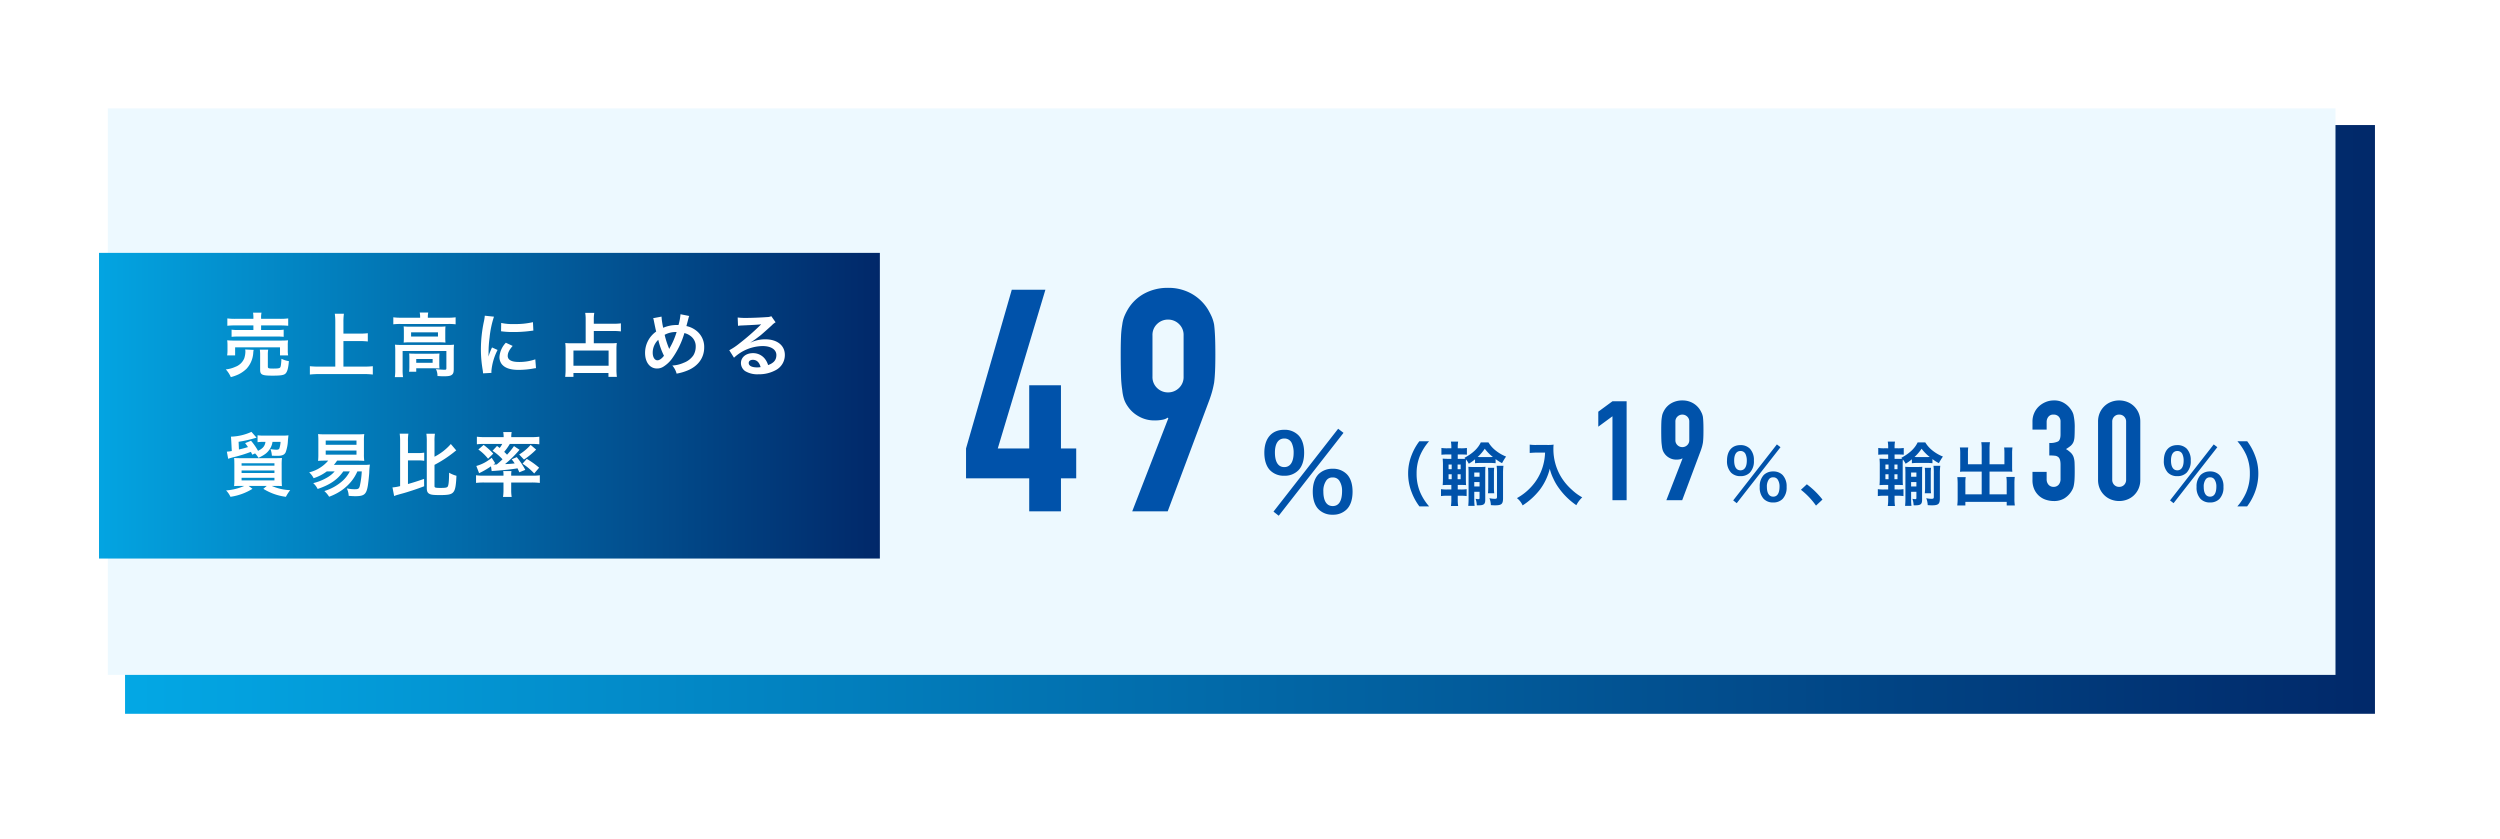 <svg xmlns="http://www.w3.org/2000/svg" xmlns:xlink="http://www.w3.org/1999/xlink" width="899.653" height="301.867" viewBox="0 0 899.653 301.867">
  <defs>
    <linearGradient id="linear-gradient" y1="0.5" x2="1" y2="0.5" gradientUnits="objectBoundingBox">
      <stop offset="0" stop-color="#03a8e5"/>
      <stop offset="1" stop-color="#012869"/>
    </linearGradient>
    <filter id="パス_301" x="0" y="0" width="899.653" height="301.867" filterUnits="userSpaceOnUse">
      <feOffset dx="10" dy="10" input="SourceAlpha"/>
      <feGaussianBlur stdDeviation="15" result="blur"/>
      <feFlood flood-opacity="0.161"/>
      <feComposite operator="in" in2="blur"/>
      <feComposite in="SourceGraphic"/>
    </filter>
    <linearGradient id="linear-gradient-2" x1="-0.03" xlink:href="#linear-gradient"/>
    <filter id="長方形_206" x="20.631" y="76" width="311" height="140" filterUnits="userSpaceOnUse">
      <feOffset input="SourceAlpha"/>
      <feGaussianBlur stdDeviation="5" result="blur-2"/>
      <feFlood flood-color="#013778" flood-opacity="0.322"/>
      <feComposite operator="in" in2="blur-2"/>
      <feComposite in="SourceGraphic"/>
    </filter>
  </defs>
  <g id="貿易比率" transform="translate(-747.369 -1383)">
    <g id="グループ_221" data-name="グループ 221" transform="translate(252.599 -956)">
      <g transform="matrix(1, 0, 0, 1, 494.77, 2339)" filter="url(#パス_301)">
        <path id="パス_301-2" data-name="パス 301" d="M0,0H809.653V211.867H0Z" transform="translate(35 35)" fill="url(#linear-gradient)"/>
      </g>
      <path id="パス_302" data-name="パス 302" d="M0,0H801.653V203.867H0Z" transform="translate(533.568 2378)" fill="#edf9ff"/>
    </g>
    <path id="パス_1124" data-name="パス 1124" d="M23.744,0V-11.872H1.008V-22.624l16.464-57.12h12.1L12.432-22.624H23.744V-45.36H35.168v22.736h5.488v10.752H35.168V0ZM60.816,0,73.808-33.488l-.224-.224a4.477,4.477,0,0,1-1.736.728,13.738,13.738,0,0,1-3.08.28,11.189,11.189,0,0,1-5.6-1.456,11.366,11.366,0,0,1-4.032-3.7A9.785,9.785,0,0,1,57.9-40.264a15.483,15.483,0,0,1-.672-3.3,40.978,40.978,0,0,1-.448-5.1q-.112-3.08-.112-7.784,0-3.92.112-6.44a31.361,31.361,0,0,1,.448-4.312,11.849,11.849,0,0,1,.728-2.912,20.693,20.693,0,0,1,1.288-2.576A15.449,15.449,0,0,1,65.24-78.4,17.579,17.579,0,0,1,73.7-80.416a16.88,16.88,0,0,1,8.4,2.072,16.276,16.276,0,0,1,5.936,5.656,28.74,28.74,0,0,1,1.344,2.576,13.416,13.416,0,0,1,.9,2.912q.224,1.792.336,4.312t.112,6.44q0,3.7-.112,6.1t-.336,4.088q-.336,1.792-.728,3.192T88.592-40.1L73.584,0ZM68.1-48.5a5.4,5.4,0,0,0,1.68,4.144,5.564,5.564,0,0,0,3.92,1.568,5.564,5.564,0,0,0,3.92-1.568A5.4,5.4,0,0,0,79.3-48.5V-63.28a5.4,5.4,0,0,0-1.68-4.144,5.564,5.564,0,0,0-3.92-1.568,5.564,5.564,0,0,0-3.92,1.568A5.4,5.4,0,0,0,68.1-63.28ZM111.648.111l1.887,1.48,23.31-29.822-1.924-1.48Zm21.312,1.11a6.811,6.811,0,0,0,5-1.887c1.406-1.369,2.146-3.589,2.146-6.4,0-2.775-.74-5-2.146-6.364a6.9,6.9,0,0,0-5-1.887,7.053,7.053,0,0,0-5.032,1.887c-1.406,1.406-2.146,3.589-2.146,6.364,0,2.812.74,5.032,2.146,6.4A6.84,6.84,0,0,0,132.96,1.221Zm0-13.394a2.665,2.665,0,0,1,2.368,1.147,6.533,6.533,0,0,1,1,3.7c0,3.589-1.147,5.439-3.367,5.439-2.183,0-3.367-1.85-3.367-5.254a6.434,6.434,0,0,1,1-3.848A2.576,2.576,0,0,1,132.96-12.173ZM115.533-12.8a6.81,6.81,0,0,0,5-1.887c1.406-1.369,2.146-3.589,2.146-6.4,0-2.775-.74-4.995-2.146-6.364a6.9,6.9,0,0,0-5-1.887c-4.514,0-7.178,3.071-7.178,8.251,0,2.775.74,5.032,2.146,6.4A6.84,6.84,0,0,0,115.533-12.8Zm0-13.394a2.848,2.848,0,0,1,2.7,1.665,8.123,8.123,0,0,1,.666,3.441c0,3.33-1.221,5.18-3.367,5.18-2.183,0-3.367-1.85-3.367-5.254C112.166-24.383,113.387-26.2,115.533-26.2Z" transform="translate(1094 1567)" fill="#0052aa"/>
    <path id="パス_1125" data-name="パス 1125" d="M24.275,2.225A19.214,19.214,0,0,1,21.1-2.75,16.912,16.912,0,0,1,19.775-9.6a16.4,16.4,0,0,1,1.3-6.625A19.482,19.482,0,0,1,24.25-21.2h-3.5A20.181,20.181,0,0,0,18-16.275,17.692,17.692,0,0,0,16.725-9.6,18.4,18.4,0,0,0,18.05-2.7a20.023,20.023,0,0,0,2.725,4.925Zm8-20.9H30.9a13.361,13.361,0,0,1-2.2-.125v2.45a18.089,18.089,0,0,1,2.2-.1h1.375v1.575h-1.35c-.95-.025-1.55-.075-1.775-.075a23.783,23.783,0,0,1,.1,2.6v4.125c0,1.175-.025,2-.1,2.8.9-.05,1.475-.075,2.625-.075h.5v1.65h-1.5a13.507,13.507,0,0,1-2.225-.125v2.5A13.693,13.693,0,0,1,30.775-1.6h1.5V-.25a14.763,14.763,0,0,1-.15,2.35h2.6a14.716,14.716,0,0,1-.15-2.25V-1.6H35.7a13.027,13.027,0,0,1,2.075.125v-2.5A11.418,11.418,0,0,1,35.7-3.85H34.575V-5.5h.675c1.5.025,1.5.025,1.6.025.475.025.475.025.725.05-.05-.65-.075-1.2-.075-2.65V-12.55c0-1.225,0-1.475.05-2.1a8.031,8.031,0,0,1,1,1.525,15.113,15.113,0,0,0,2.25-1.6V-13.3a13.914,13.914,0,0,1,1.95-.1h3.525a13.753,13.753,0,0,1,1.925.1v-1.5a14.679,14.679,0,0,0,2.325,1.475,17.712,17.712,0,0,1,1.45-2.375,14.355,14.355,0,0,1-3.625-2.075A10.831,10.831,0,0,1,45.625-20.8h-2.75C41.85-18.625,39.95-16.85,37-15.25l.325.35c-.55.025-.775.025-1.375.025H34.575V-16.45h1.1c1.15,0,1.525.025,2.2.075V-18.8a13,13,0,0,1-2.2.125h-1.1v-.55a10.873,10.873,0,0,1,.15-1.85h-2.6a11.54,11.54,0,0,1,.15,1.85Zm.125,5.85v1.675H31.275v-1.675Zm0,3.5V-7.55H31.275V-9.325ZM34.525-7.55V-9.325h1.1V-7.55Zm0-3.6v-1.675h1.1v1.675Zm8.225-4.375c-.35,0-.55,0-1-.025a16.312,16.312,0,0,0,2.55-2.975,15.631,15.631,0,0,0,2.925,2.975c-.425.025-.65.025-.95.025Zm-2.225,12.5h1.9v2.2c0,.35-.1.45-.4.45A5.947,5.947,0,0,1,41-.5a7.823,7.823,0,0,1,.425,2.325,4.464,4.464,0,0,0,.525.025c2.025,0,2.525-.4,2.525-2.025v-9.6c0-1,.025-1.675.075-2.25a16.116,16.116,0,0,1-1.8.075H40.2a16.116,16.116,0,0,1-1.8-.075c.05.725.075,1.3.075,2.225V-.2a21.039,21.039,0,0,1-.125,2.25h2.3a18.831,18.831,0,0,1-.125-2.225Zm0-1.925V-6.525h1.9V-4.95Zm0-3.5v-1.5h1.9v1.5Zm4.925-3.2a16.189,16.189,0,0,1,.1,2v5a18.823,18.823,0,0,1-.1,2.15H47.7a17.21,17.21,0,0,1-.1-2.15V-9.675a14.54,14.54,0,0,1,.1-1.975ZM50.875-9.6a21.246,21.246,0,0,1,.15-2.775h-2.45a19.891,19.891,0,0,1,.125,2.7v8.45c0,.6-.15.725-.825.725a8.864,8.864,0,0,1-1.9-.225,7.7,7.7,0,0,1,.525,2.5c.65.05.975.075,1.425.075,2.425,0,2.95-.45,2.95-2.575ZM66-17.125a19.756,19.756,0,0,1-.825,5.05,18.508,18.508,0,0,1-4.275,7.4A19.749,19.749,0,0,1,55.875-.75a7.012,7.012,0,0,1,2.05,2.625,24.974,24.974,0,0,0,6.2-5.65,20.971,20.971,0,0,0,3.575-7.55,16.159,16.159,0,0,0,1.275,3.55,19.039,19.039,0,0,0,2.2,3.7A25.192,25.192,0,0,0,77.25,1.8a10.61,10.61,0,0,1,2.125-2.825,17.891,17.891,0,0,1-3.7-2.7,20.225,20.225,0,0,1-4-4.8A19.356,19.356,0,0,1,69-18.425,11.8,11.8,0,0,1,69.075-20a13.622,13.622,0,0,1-2.275.125H62.825A15.222,15.222,0,0,1,60.475-20v3c.975-.075,1.725-.125,2.4-.125ZM90.25,0V-30.2l-5.1,3.75v-5.4l5.1-3.75h5.1V0Zm19.4,0,5.8-14.95-.1-.1a2,2,0,0,1-.775.325,6.133,6.133,0,0,1-1.375.125,5,5,0,0,1-2.5-.65,5.074,5.074,0,0,1-1.8-1.65,4.368,4.368,0,0,1-.55-1.075,6.912,6.912,0,0,1-.3-1.475,18.3,18.3,0,0,1-.2-2.275q-.05-1.375-.05-3.475,0-1.75.05-2.875a14,14,0,0,1,.2-1.925,5.29,5.29,0,0,1,.325-1.3,9.239,9.239,0,0,1,.575-1.15A6.9,6.9,0,0,1,111.625-35a7.848,7.848,0,0,1,3.775-.9,7.536,7.536,0,0,1,3.75.925,7.266,7.266,0,0,1,2.65,2.525,12.831,12.831,0,0,1,.6,1.15,5.989,5.989,0,0,1,.4,1.3q.1.8.15,1.925T123-25.2q0,1.65-.05,2.725t-.15,1.825q-.15.8-.325,1.425T122.05-17.9L115.35,0Zm3.25-21.65a2.411,2.411,0,0,0,.75,1.85,2.484,2.484,0,0,0,1.75.7,2.484,2.484,0,0,0,1.75-.7,2.411,2.411,0,0,0,.75-1.85v-6.6a2.411,2.411,0,0,0-.75-1.85,2.484,2.484,0,0,0-1.75-.7,2.484,2.484,0,0,0-1.75.7,2.411,2.411,0,0,0-.75,1.85ZM133.7.075l1.275,1,15.75-20.15-1.3-1Zm14.4.75A4.6,4.6,0,0,0,151.475-.45a5.9,5.9,0,0,0,1.45-4.325,5.877,5.877,0,0,0-1.45-4.3A4.663,4.663,0,0,0,148.1-10.35a4.766,4.766,0,0,0-3.4,1.275,5.917,5.917,0,0,0-1.45,4.3A5.9,5.9,0,0,0,144.7-.45,4.621,4.621,0,0,0,148.1.825Zm0-9.05a1.8,1.8,0,0,1,1.6.775,4.414,4.414,0,0,1,.675,2.5c0,2.425-.775,3.675-2.275,3.675-1.475,0-2.275-1.25-2.275-3.55a4.347,4.347,0,0,1,.675-2.6A1.74,1.74,0,0,1,148.1-8.225ZM136.325-8.65A4.6,4.6,0,0,0,139.7-9.925a5.9,5.9,0,0,0,1.45-4.325,5.877,5.877,0,0,0-1.45-4.3,4.663,4.663,0,0,0-3.375-1.275c-3.05,0-4.85,2.075-4.85,5.575a5.941,5.941,0,0,0,1.45,4.325A4.621,4.621,0,0,0,136.325-8.65Zm0-9.05a1.924,1.924,0,0,1,1.825,1.125,5.488,5.488,0,0,1,.45,2.325c0,2.25-.825,3.5-2.275,3.5-1.475,0-2.275-1.25-2.275-3.55C134.05-16.475,134.875-17.7,136.325-17.7Zm21.75,13.95a26.907,26.907,0,0,1,5.425,5.7l2.325-2.175a29.221,29.221,0,0,0-5.625-5.5Zm31.4-14.925H188.1a13.361,13.361,0,0,1-2.2-.125v2.45a18.089,18.089,0,0,1,2.2-.1h1.375v1.575h-1.35c-.95-.025-1.55-.075-1.775-.075a23.78,23.78,0,0,1,.1,2.6v4.125c0,1.175-.025,2-.1,2.8.9-.05,1.475-.075,2.625-.075h.5v1.65h-1.5a13.507,13.507,0,0,1-2.225-.125v2.5a13.693,13.693,0,0,1,2.225-.125h1.5V-.25a14.762,14.762,0,0,1-.15,2.35h2.6a14.715,14.715,0,0,1-.15-2.25V-1.6H192.9a13.027,13.027,0,0,1,2.075.125v-2.5a11.418,11.418,0,0,1-2.075.125h-1.125V-5.5h.675c1.5.025,1.5.025,1.6.025.475.025.475.025.725.05-.05-.65-.075-1.2-.075-2.65V-12.55c0-1.225,0-1.475.05-2.1a8.032,8.032,0,0,1,1,1.525,15.113,15.113,0,0,0,2.25-1.6V-13.3a13.914,13.914,0,0,1,1.95-.1h3.525a13.753,13.753,0,0,1,1.925.1v-1.5a14.68,14.68,0,0,0,2.325,1.475,17.713,17.713,0,0,1,1.45-2.375,14.355,14.355,0,0,1-3.625-2.075,10.831,10.831,0,0,1-2.725-3.025h-2.75c-1.025,2.175-2.925,3.95-5.875,5.55l.325.35c-.55.025-.775.025-1.375.025h-1.375V-16.45h1.1c1.15,0,1.525.025,2.2.075V-18.8a13,13,0,0,1-2.2.125h-1.1v-.55a10.872,10.872,0,0,1,.15-1.85h-2.6a11.539,11.539,0,0,1,.15,1.85Zm.125,5.85v1.675h-1.125v-1.675Zm0,3.5V-7.55h-1.125V-9.325Zm2.125,1.775V-9.325h1.1V-7.55Zm0-3.6v-1.675h1.1v1.675Zm8.225-4.375c-.35,0-.55,0-1-.025a16.312,16.312,0,0,0,2.55-2.975,15.631,15.631,0,0,0,2.925,2.975c-.425.025-.65.025-.95.025Zm-2.225,12.5h1.9v2.2c0,.35-.1.45-.4.45A5.947,5.947,0,0,1,198.2-.5a7.823,7.823,0,0,1,.425,2.325,4.464,4.464,0,0,0,.525.025c2.025,0,2.525-.4,2.525-2.025v-9.6c0-1,.025-1.675.075-2.25a16.116,16.116,0,0,1-1.8.075H197.4a16.116,16.116,0,0,1-1.8-.075c.05.725.075,1.3.075,2.225V-.2a21.04,21.04,0,0,1-.125,2.25h2.3a18.832,18.832,0,0,1-.125-2.225Zm0-1.925V-6.525h1.9V-4.95Zm0-3.5v-1.5h1.9v1.5Zm4.925-3.2a16.19,16.19,0,0,1,.1,2v5a18.824,18.824,0,0,1-.1,2.15h2.25a17.211,17.211,0,0,1-.1-2.15V-9.675a14.541,14.541,0,0,1,.1-1.975Zm5.425,2.05a21.248,21.248,0,0,1,.15-2.775h-2.45a19.89,19.89,0,0,1,.125,2.7v8.45c0,.6-.15.725-.825.725a8.864,8.864,0,0,1-1.9-.225,7.7,7.7,0,0,1,.525,2.5c.65.05.975.075,1.425.075,2.425,0,2.95-.45,2.95-2.575Zm15.05-3.325h-4.95v-4.05a14.706,14.706,0,0,1,.1-2h-3a13.925,13.925,0,0,1,.125,2.2v4.95c0,.575-.025,1.05-.075,1.6.6-.05,1.125-.075,1.8-.075h6v8.2H217.25V-6.15a12.352,12.352,0,0,1,.125-2.15H214.35a20.776,20.776,0,0,1,.125,2.4V-.6a18.138,18.138,0,0,1-.15,2.5h2.925V.6h14.875V1.9h2.925a15.788,15.788,0,0,1-.15-2.5V-6a19.988,19.988,0,0,1,.125-2.375H232a13.3,13.3,0,0,1,.125,2.125V-2.1H225.95v-8.2h6.45c.6,0,1.2.025,1.75.075a13.7,13.7,0,0,1-.075-1.6V-16.8a14.37,14.37,0,0,1,.125-2.175h-3A15.019,15.019,0,0,1,231.3-17v4.075h-5.35V-18.4a16.091,16.091,0,0,1,.15-2.475h-3.125a15.009,15.009,0,0,1,.15,2.475ZM247.45-20.6a6.445,6.445,0,0,0,3.175-.55q.875-.55.875-2.55v-4.6a2.486,2.486,0,0,0-.675-1.8A2.417,2.417,0,0,0,249-30.8a2.153,2.153,0,0,0-1.925.85,2.952,2.952,0,0,0-.575,1.65v2.9h-5.1v-2.95a7.411,7.411,0,0,1,.6-2.95,7.173,7.173,0,0,1,1.65-2.4,8.2,8.2,0,0,1,2.45-1.6,7.535,7.535,0,0,1,3-.6,6.663,6.663,0,0,1,3.475.825A8,8,0,0,1,254.65-33.4a10.925,10.925,0,0,1,.875,1.2,5.84,5.84,0,0,1,.625,1.45,19.936,19.936,0,0,1,.45,4.9q0,1.85-.075,3a6.275,6.275,0,0,1-.375,1.9,3.8,3.8,0,0,1-.975,1.35,11.564,11.564,0,0,1-1.725,1.2,9.686,9.686,0,0,1,1.825,1.4,4.117,4.117,0,0,1,.925,1.5,7.749,7.749,0,0,1,.35,2.125q.05,1.225.05,3.125,0,1.75-.075,2.9a14.919,14.919,0,0,1-.225,1.9,5.928,5.928,0,0,1-.4,1.35,8.23,8.23,0,0,1-.65,1.15,8.079,8.079,0,0,1-2.425,2.325A7.209,7.209,0,0,1,248.95.3a8.989,8.989,0,0,1-2.55-.4,6.952,6.952,0,0,1-2.45-1.3,7.058,7.058,0,0,1-1.825-2.35A7.881,7.881,0,0,1,241.4-7.3v-2.9h5.1v2.65a2.9,2.9,0,0,0,.675,1.975A2.3,2.3,0,0,0,249-4.8a2.3,2.3,0,0,0,1.825-.775A3.048,3.048,0,0,0,251.5-7.65v-5.1q0-2.1-.8-2.75a2.225,2.225,0,0,0-1.225-.5,16.46,16.46,0,0,0-2.025-.1ZM265-28.25a7.776,7.776,0,0,1,.625-3.2,7.488,7.488,0,0,1,1.675-2.4,7.206,7.206,0,0,1,2.425-1.525A7.992,7.992,0,0,1,272.6-35.9a7.992,7.992,0,0,1,2.875.525A7.207,7.207,0,0,1,277.9-33.85a7.488,7.488,0,0,1,1.675,2.4,7.776,7.776,0,0,1,.625,3.2v20.9a7.776,7.776,0,0,1-.625,3.2,7.488,7.488,0,0,1-1.675,2.4,7.207,7.207,0,0,1-2.425,1.525A7.992,7.992,0,0,1,272.6.3a7.992,7.992,0,0,1-2.875-.525A7.206,7.206,0,0,1,267.3-1.75a7.488,7.488,0,0,1-1.675-2.4A7.776,7.776,0,0,1,265-7.35Zm5.1,20.9a2.522,2.522,0,0,0,.7,1.825,2.392,2.392,0,0,0,1.8.725,2.392,2.392,0,0,0,1.8-.725,2.522,2.522,0,0,0,.7-1.825v-20.9a2.522,2.522,0,0,0-.7-1.825,2.392,2.392,0,0,0-1.8-.725,2.392,2.392,0,0,0-1.8.725,2.522,2.522,0,0,0-.7,1.825ZM290.9.075l1.275,1,15.75-20.15-1.3-1Zm14.4.75A4.6,4.6,0,0,0,308.675-.45a5.9,5.9,0,0,0,1.45-4.325,5.877,5.877,0,0,0-1.45-4.3A4.663,4.663,0,0,0,305.3-10.35a4.766,4.766,0,0,0-3.4,1.275,5.917,5.917,0,0,0-1.45,4.3A5.9,5.9,0,0,0,301.9-.45,4.621,4.621,0,0,0,305.3.825Zm0-9.05a1.8,1.8,0,0,1,1.6.775,4.414,4.414,0,0,1,.675,2.5c0,2.425-.775,3.675-2.275,3.675-1.475,0-2.275-1.25-2.275-3.55a4.347,4.347,0,0,1,.675-2.6A1.74,1.74,0,0,1,305.3-8.225ZM293.525-8.65A4.6,4.6,0,0,0,296.9-9.925a5.9,5.9,0,0,0,1.45-4.325,5.877,5.877,0,0,0-1.45-4.3,4.663,4.663,0,0,0-3.375-1.275c-3.05,0-4.85,2.075-4.85,5.575a5.941,5.941,0,0,0,1.45,4.325A4.621,4.621,0,0,0,293.525-8.65Zm0-9.05a1.924,1.924,0,0,1,1.825,1.125,5.489,5.489,0,0,1,.45,2.325c0,2.25-.825,3.5-2.275,3.5-1.475,0-2.275-1.25-2.275-3.55C291.25-16.475,292.075-17.7,293.525-17.7ZM318.65,2.225A20.885,20.885,0,0,0,321.375-2.7a18.776,18.776,0,0,0,1.3-6.9,17.692,17.692,0,0,0-1.275-6.675,19.955,19.955,0,0,0-2.725-4.925H315.15a20.427,20.427,0,0,1,3.2,4.975A16.23,16.23,0,0,1,319.625-9.6,16.828,16.828,0,0,1,318.3-2.75a19.213,19.213,0,0,1-3.175,4.975Z" transform="translate(1237.378 1563)" fill="#0052aa"/>
    <g transform="matrix(1, 0, 0, 1, 747.37, 1383)" filter="url(#長方形_206)">
      <rect id="長方形_206-2" data-name="長方形 206" width="281" height="110" transform="translate(35.63 91)" fill="url(#linear-gradient-2)"/>
    </g>
    <path id="パス_1123" data-name="パス 1123" d="M10.925-18.85H4.575A21.585,21.585,0,0,1,1.55-19v2.65a23.891,23.891,0,0,1,2.95-.125h6.425v1.65H5.6a15.96,15.96,0,0,1-2.525-.125v2.575a22.564,22.564,0,0,1,2.525-.1H19.275a21.935,21.935,0,0,1,2.55.1V-14.95a16.126,16.126,0,0,1-2.55.125H13.7v-1.65h6.825a28.845,28.845,0,0,1,2.925.125V-19a21.416,21.416,0,0,1-3,.15H13.7v-.3a7.711,7.711,0,0,1,.15-1.925H10.8a10.292,10.292,0,0,1,.125,1.925ZM4.35-5.7V-8.6H20.5v2.9h2.925A9.794,9.794,0,0,1,23.3-7.525V-9.35a11.322,11.322,0,0,1,.1-1.775c-.875.075-1.5.1-2.7.1H4.175a25.641,25.641,0,0,1-2.675-.1,13.286,13.286,0,0,1,.1,1.85V-7.5a10.177,10.177,0,0,1-.125,1.8ZM7.975-7.825a4.766,4.766,0,0,1,.075.8,8.423,8.423,0,0,1-.4,2.35,5.48,5.48,0,0,1-3.225,3.1A10.778,10.778,0,0,1,1-.65,9.817,9.817,0,0,1,2.8,2.125a15.554,15.554,0,0,0,2.7-.95A11.491,11.491,0,0,0,8.45-.875,9.275,9.275,0,0,0,10.875-6.6a5.7,5.7,0,0,1,.15-1.075ZM16.125-5.8a10.26,10.26,0,0,1,.125-1.95h-3a14.087,14.087,0,0,1,.1,2.075V-.55c0,1.825.675,2.15,4.475,2.15,2.875,0,4.05-.175,4.625-.725C23.125.25,23.5-1.1,23.7-3.625a8.617,8.617,0,0,1-2.675-.85c-.125,2.1-.225,2.775-.45,3.1S19.8-.95,18.05-.95c-1.7,0-1.925-.1-1.925-.75Zm27.2-5.05H49.2a26.1,26.1,0,0,1,2.9.15v-2.975a25.463,25.463,0,0,1-2.9.15H43.325V-17.8a20.173,20.173,0,0,1,.175-2.875H40.225A21.4,21.4,0,0,1,40.4-17.8V-1.65H34.7a32.989,32.989,0,0,1-3.45-.15v3a31.25,31.25,0,0,1,3.45-.175H50.575A27.279,27.279,0,0,1,53.9,1.2v-3a32.107,32.107,0,0,1-3.375.15h-7.2Zm27.6-8.4H64a20.421,20.421,0,0,1-2.725-.15v2.525A19.24,19.24,0,0,1,63.85-17H81.1a19.412,19.412,0,0,1,2.6.125V-19.4a19.328,19.328,0,0,1-2.625.15H73.7v-.325a7.948,7.948,0,0,1,.15-1.55H70.775a7.835,7.835,0,0,1,.15,1.575Zm-5.85,7.1A17.8,17.8,0,0,1,65-10.3a21.437,21.437,0,0,1,2.35-.1H77.7a19.49,19.49,0,0,1,2.35.1,17.152,17.152,0,0,1-.075-1.85V-14.3c0-.8.025-1.175.075-1.825a18.538,18.538,0,0,1-2.225.1h-10.4a21.455,21.455,0,0,1-2.425-.1c.05.6.075,1.025.075,1.825Zm2.6-1.85H77.35v1.525H67.675ZM61.975-.625a18.146,18.146,0,0,1-.15,2.75h2.95a17.077,17.077,0,0,1-.15-2.75v-6.65h15.75V-1.05c0,.4-.125.525-.6.525-.7,0-1.775-.075-3.15-.225a5.684,5.684,0,0,1,.55,2.5c.4,0,.4,0,.8.025.8.05.925.05,1.45.05,1.75,0,2.5-.15,3-.6.475-.425.6-.9.6-2.15V-7.3a20.992,20.992,0,0,1,.1-2.25,20.028,20.028,0,0,1-2.45.1h-16.2c-1.075,0-1.8-.025-2.6-.1a22.1,22.1,0,0,1,.1,2.275Zm15.85-4.15a13.4,13.4,0,0,1,.075-1.6c-.75.05-1.1.075-2.05.075H69c-.925,0-1.45-.025-2.025-.075a14.971,14.971,0,0,1,.075,1.65v2.9A13.108,13.108,0,0,1,66.95.2h2.575V-1.05h6.3c.675,0,1.6.025,2.075.075a14.841,14.841,0,0,1-.075-1.675Zm-8.3.375h5.9v1.375h-5.9ZM96.6.6c-.025-.325-.025-.525-.025-.675A20.524,20.524,0,0,1,98.8-7.65l-2-.9a25.5,25.5,0,0,0-1.3,3.3c.025-.625.05-.825.05-1.375a41.74,41.74,0,0,1,.375-5.525A34.467,34.467,0,0,1,97.5-19.625l-3.3-.35a16.358,16.358,0,0,1-.375,2.325A48,48,0,0,0,92.8-7.875,43.607,43.607,0,0,0,93.45-.4c.075.575.1.725.125,1.175Zm3.45-14.975a29.677,29.677,0,0,0,4.5.275,44.78,44.78,0,0,0,5.35-.3c1.2-.15,1.575-.2,1.775-.225l-.15-3.025a27.569,27.569,0,0,1-6.8.675,18.026,18.026,0,0,1-4.625-.4Zm1.725,4.125a8.167,8.167,0,0,0-2.3,5.15,4.188,4.188,0,0,0,.75,2.45c1.1,1.475,3.1,2.175,6.2,2.175A30.829,30.829,0,0,0,111.6-.95a8.356,8.356,0,0,1,1.025-.15l-.25-3.175a17.569,17.569,0,0,1-5.95.95c-2.6,0-3.975-.75-3.975-2.175,0-1.075.525-2.15,1.775-3.6Zm28.725.2h-5.025a20.384,20.384,0,0,1-2.325-.1,18.643,18.643,0,0,1,.125,2.45V-.775a22.779,22.779,0,0,1-.15,2.8H126.1V.65h12.6V2.025h3.025a21.549,21.549,0,0,1-.15-2.825V-7.7a17.959,17.959,0,0,1,.125-2.45,20.193,20.193,0,0,1-2.3.1h-5.975v-4.425H140.4a21.789,21.789,0,0,1,2.775.15v-2.9a20.617,20.617,0,0,1-2.8.15h-6.95v-1.55A12.629,12.629,0,0,1,133.6-21h-3.275a12.986,12.986,0,0,1,.175,2.375Zm-4.4,2.6h12.65v5.475H126.1Zm28.675-11.625a3.2,3.2,0,0,1,.25.85c.275,1.4.725,3.575.85,3.95a9.364,9.364,0,0,0-4,7.675c0,3.375,1.725,5.625,4.3,5.625A4.183,4.183,0,0,0,158.5-1.65a11.217,11.217,0,0,0,2.975-2.75,30.031,30.031,0,0,0,4.55-9.325,5.9,5.9,0,0,1,2.25,1.075A4.577,4.577,0,0,1,170.1-8.775a5.99,5.99,0,0,1-.85,3.075,7.28,7.28,0,0,1-3.5,2.675,11.351,11.351,0,0,1-4.075.975,7.259,7.259,0,0,1,1.55,2.925,18.336,18.336,0,0,0,4.075-1.2c3.725-1.575,5.85-4.55,5.85-8.225a7.374,7.374,0,0,0-3.05-6.2,8.638,8.638,0,0,0-3.35-1.5c.1-.35.425-1.575.775-2.925a2.655,2.655,0,0,1,.25-.7l-3.15-.625a19.184,19.184,0,0,1-.725,3.875h-.675a12.1,12.1,0,0,0-4.825,1,24.569,24.569,0,0,1-.6-4.025Zm1.85,7.775a26.857,26.857,0,0,0,2.05,5.75c-.85,1.075-1.65,1.625-2.35,1.625-1,0-1.7-1.125-1.7-2.75A6.321,6.321,0,0,1,156.625-11.3ZM160.55-8a2.142,2.142,0,0,0-.125-.375,29.042,29.042,0,0,1-1.5-4.725,8.292,8.292,0,0,1,4.3-1,27.51,27.51,0,0,1-2.5,5.775,2.022,2.022,0,0,0-.15.325Zm29.3-2.375a9.813,9.813,0,0,0,1.025-.65c.5-.325,2.3-1.675,2.75-2.05.85-.725,2.675-2.35,3.925-3.5a5.359,5.359,0,0,1,1.3-1.025l-1.55-2.2a3.684,3.684,0,0,1-1.55.325c-2.425.175-5.475.3-7.6.3a22.61,22.61,0,0,1-2.95-.15l.125,3a8.434,8.434,0,0,1,1.2-.125c4.525-.2,6.125-.3,7.075-.425l.025.025-.45.45A83.478,83.478,0,0,1,185.7-9.9a22.483,22.483,0,0,1-3.525,2.35l1.7,2.7a15.4,15.4,0,0,1,10.3-4.2c3.025,0,4.95,1.275,4.95,3.225,0,1.775-.9,2.85-2.975,3.625A6.723,6.723,0,0,0,195-4.45a5.381,5.381,0,0,0-4.325-2.05c-2.5,0-4.3,1.5-4.3,3.575a3.568,3.568,0,0,0,1.5,2.875,8.458,8.458,0,0,0,4.85,1.15,12.369,12.369,0,0,0,6.05-1.425,6.109,6.109,0,0,0,3.4-5.525c0-3.425-2.75-5.625-7.025-5.625a12.2,12.2,0,0,0-5.25,1.15Zm3.6,8.9a6.767,6.767,0,0,1-1.3.1c-1.85,0-2.975-.575-2.975-1.575,0-.7.575-1.15,1.475-1.15C192.05-4.1,193-3.2,193.45-1.475ZM11.525,29.575a7.756,7.756,0,0,1,1.225,1.6c2.225-1.075,3.075-1.725,3.925-2.925A6.183,6.183,0,0,0,17.8,25.425h2.9a8.792,8.792,0,0,1-.425,2.35c-.15.35-.45.475-1.075.475a14.253,14.253,0,0,1-2.125-.225,7.86,7.86,0,0,1,.5,2.375c1.175.05,1.425.05,1.95.05,1.725,0,2.525-.325,3-1.25a13.685,13.685,0,0,0,.825-4.25c.1-1.1.175-1.725.2-1.875a15.625,15.625,0,0,1-2.1.1H14.7a14.959,14.959,0,0,1-2.275-.125v2.5a14.174,14.174,0,0,1,2.1-.125h.75c-.225,1.525-.925,2.35-2.675,3.225a22.592,22.592,0,0,0-2.525-3.625l-2.125.85c.55.725.725.95,1.025,1.425-1.4.425-1.675.5-3.25.875L5.6,25.4a42.514,42.514,0,0,0,6.45-1.5l-1.825-2.075A18.918,18.918,0,0,1,2.85,23.55c.075.85.1,1.475.125,1.825l.175,3.35a14.629,14.629,0,0,1-1.775.225l.475,2.575a19.9,19.9,0,0,1,2.1-.625,50.479,50.479,0,0,0,6.075-1.875c.175.325.275.525.5,1.025ZM7.65,41.275A19.333,19.333,0,0,1,1.1,42.9a8.172,8.172,0,0,1,1.575,2.3A20.714,20.714,0,0,0,10.6,42.325l-1.4-1.05h6.55l-1.25,1.05A20.134,20.134,0,0,0,22.625,45.2a13.8,13.8,0,0,1,1.55-2.4,17.627,17.627,0,0,1-6.65-1.525h1.05c1.05,0,2.15.025,2.625.075-.05-.375-.1-1.5-.1-2.65V33.95a24.9,24.9,0,0,1,.1-2.725c-.575.05-1.325.075-2.525.075H6.525c-1.125,0-1.95-.025-2.525-.075.05.775.075,1.45.075,2.575v5.05a19.92,19.92,0,0,1-.1,2.5c.475-.05,1.65-.075,2.65-.075Zm-.975-8.15H18.5V34H6.675Zm0,2.6H18.5v.9H6.675Zm0,2.625H18.5v.95H6.675Zm38.95-2.3A12.171,12.171,0,0,1,43,39.475a17.587,17.587,0,0,1-6.55,3.65,9.174,9.174,0,0,1,1.725,2.05,19.967,19.967,0,0,0,2.5-1.1,17.277,17.277,0,0,0,5.7-4.7A15.793,15.793,0,0,0,48.35,36.05h1.575a30.659,30.659,0,0,1-.7,5.225c-.25,1-.575,1.2-1.85,1.2a15.266,15.266,0,0,1-2.825-.3,6.927,6.927,0,0,1,.675,2.675c1.175.1,1.825.125,2.375.125,3.225,0,4-.675,4.525-3.875.15-.95.45-3.625.5-4.775A23.093,23.093,0,0,1,52.85,33.6a13.034,13.034,0,0,1-2.075.1H39.9a15.038,15.038,0,0,0,1.15-1.525h7.025c1.225,0,1.9.025,2.75.1a16.462,16.462,0,0,1-.125-2.45v-4.75a16.058,16.058,0,0,1,.125-2.45c-.9.075-1.6.1-3,.1H37.175c-1.375,0-2.1-.025-2.975-.1a21.942,21.942,0,0,1,.1,2.45v4.75a22.522,22.522,0,0,1-.1,2.45c.825-.075,1.525-.1,2.725-.1h.925A12.957,12.957,0,0,1,31,36.4a7.213,7.213,0,0,1,1.6,2.1,16.086,16.086,0,0,0,4.75-2.45h2.825A10.452,10.452,0,0,1,37.7,38.125a18.538,18.538,0,0,1-5.25,2.15,6.9,6.9,0,0,1,1.6,2.1c4.35-1.45,7.2-3.375,9.225-6.325ZM36.95,24.95H48.025v1.525H36.95Zm0,3.6H48.025v1.475H36.95Zm29.6,3.55H70a11.952,11.952,0,0,1,2.4.15V29.3a11.952,11.952,0,0,1-2.4.15H66.55V25.275a16.664,16.664,0,0,1,.15-2.8H63.575a20.617,20.617,0,0,1,.15,2.8V41.35a15.872,15.872,0,0,1-2.75.475l.6,3.1a10.471,10.471,0,0,1,1.375-.475c.2-.05.2-.05.525-.15,1.825-.5,1.825-.5,2.65-.75,3.025-.95,4.3-1.4,6.25-2.15l-.025-2.65c-2.225.775-3.45,1.175-5.8,1.85Zm9.55,1.6a43.652,43.652,0,0,0,6.925-4.5c.525-.425.525-.425.9-.7l-1.95-2.3A19.737,19.737,0,0,1,76.1,30.775v-5.45a17.175,17.175,0,0,1,.15-2.825H73.175a19.309,19.309,0,0,1,.15,2.825V42.05c0,1.125.25,1.725.925,2.075.65.35,1.475.45,3.825.45,2.975,0,4.05-.225,4.75-1,.725-.8,1-2.225,1.175-5.95a10.617,10.617,0,0,1-2.65-1.1c-.025,3.1-.175,4.55-.525,5.025-.25.35-.85.45-2.6.45-1.8,0-2.125-.1-2.125-.65Zm20.875-5.075a19.331,19.331,0,0,1,3.6,3.075c-.75.725-1.15,1.075-2.075,1.85-.175,0-.85.025-.9.025h-.275l.6-.475-1.25-1.95A14.486,14.486,0,0,1,91.15,34.1l1,2.6a28.33,28.33,0,0,0,4.275-2.475l.25,1.725c.225-.025.65-.075,1.225-.1,4.025-.325,5.6-.5,8.075-.9.2.425.325.675.65,1.425l2.15-.875a26.557,26.557,0,0,0-3.075-4.575l-1.825.775c.55.7.725.95,1.075,1.475a32.175,32.175,0,0,1-3.475.25,39.348,39.348,0,0,0,5.225-5.15l-2-1.325a27.114,27.114,0,0,1-2.5,3.1,13.206,13.206,0,0,0-1.025-1.025,20.079,20.079,0,0,0,2.025-2.85h8.025a19.64,19.64,0,0,1,2.6.125V23.575a23.04,23.04,0,0,1-2.975.15h-7.125V23.45a7.763,7.763,0,0,1,.15-1.55h-3.05a7.835,7.835,0,0,1,.15,1.575v.25H94.3a23.147,23.147,0,0,1-2.95-.15V26.3a19.469,19.469,0,0,1,2.575-.125h6.55a8.729,8.729,0,0,1-.925,1.45c-.375-.3-.5-.4-.95-.725Zm3.95,11.425v2.775a14.955,14.955,0,0,1-.175,2.425h3.125a14.343,14.343,0,0,1-.175-2.425V40.05h7.375A25.3,25.3,0,0,1,114,40.2V37.45a18.8,18.8,0,0,1-2.575.15H103.7v-.2a8.007,8.007,0,0,1,.1-1.475h-2.975a7.67,7.67,0,0,1,.1,1.475v.2h-7.2a19.111,19.111,0,0,1-2.675-.15V40.2a22.7,22.7,0,0,1,2.925-.15Zm-9.05-11.875a17.026,17.026,0,0,1,3.5,3.325l1.875-1.85a25.148,25.148,0,0,0-3.475-3.125Zm18.825-1.65a18.416,18.416,0,0,1-4.125,3.45L108.3,31.8a28.456,28.456,0,0,0,4.375-3.6Zm-2.925,6.75a21.973,21.973,0,0,1,4.2,3.525l1.775-2.075a29.359,29.359,0,0,0-4.45-3.175Z" transform="translate(827.63 1516.584)" fill="#fff"/>
  </g>
</svg>

